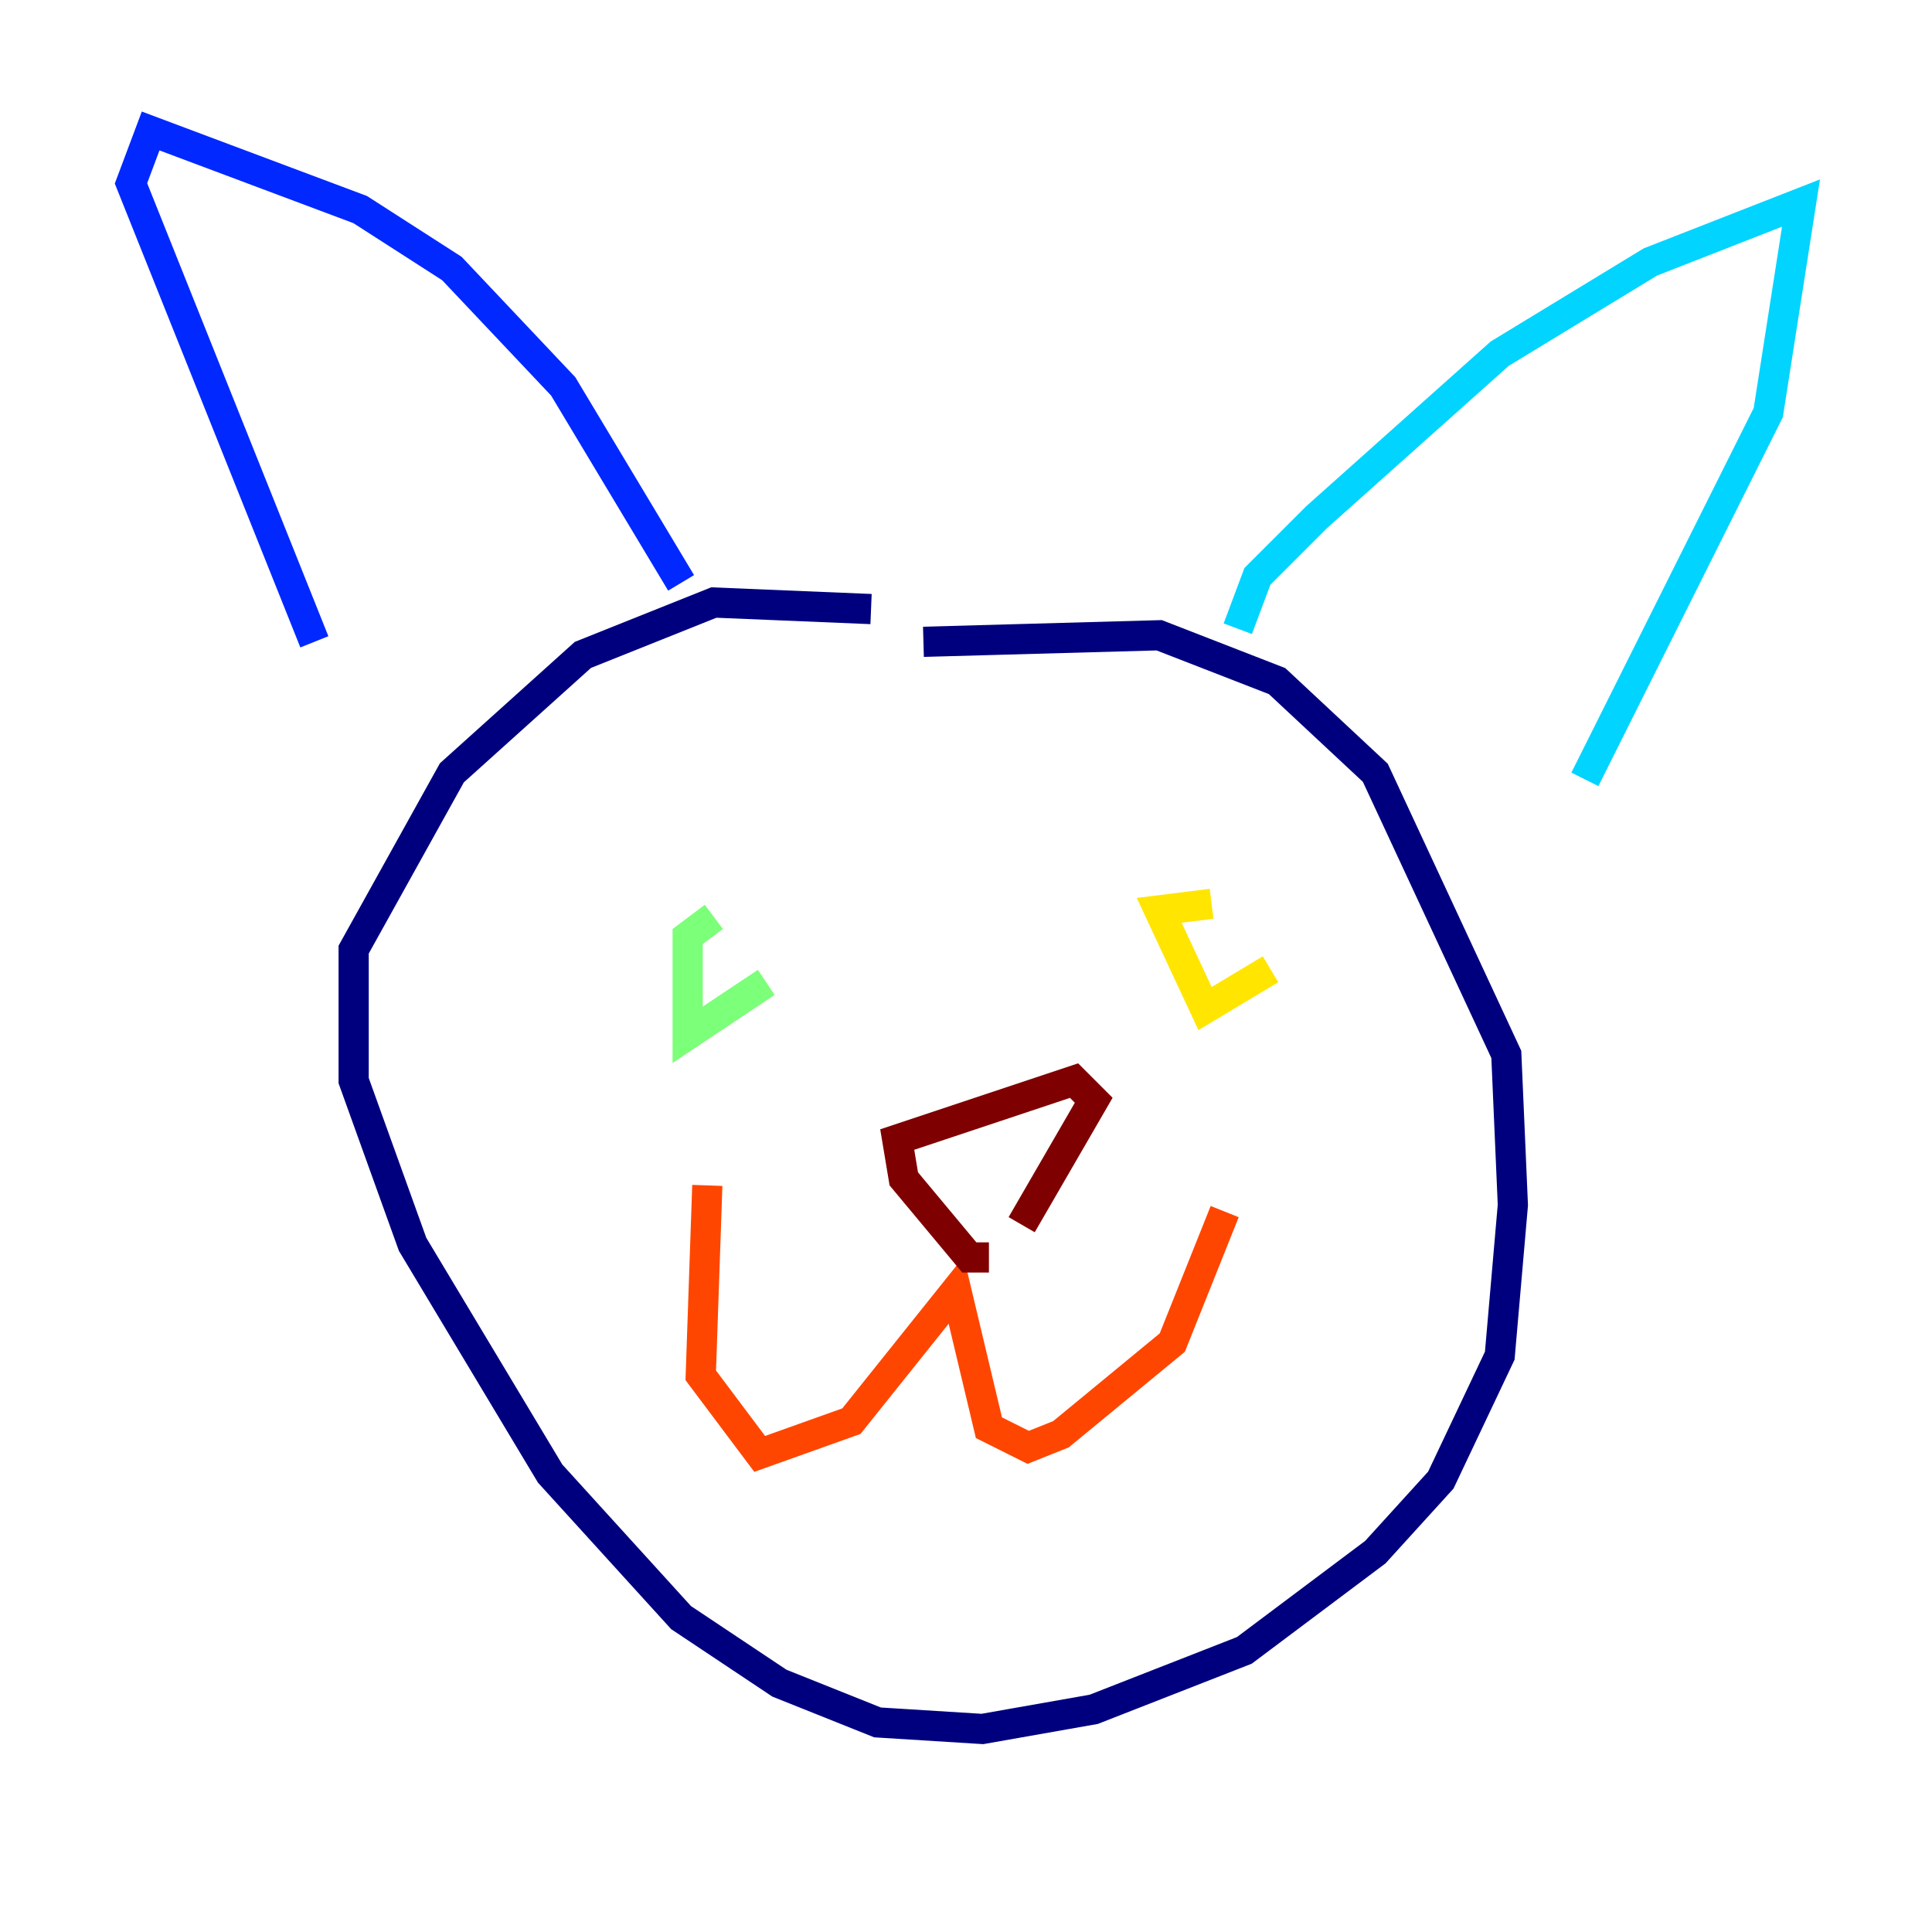 <?xml version="1.0" encoding="utf-8" ?>
<svg baseProfile="tiny" height="128" version="1.2" viewBox="0,0,128,128" width="128" xmlns="http://www.w3.org/2000/svg" xmlns:ev="http://www.w3.org/2001/xml-events" xmlns:xlink="http://www.w3.org/1999/xlink"><defs /><polyline fill="none" points="57.709,40.352 47.295,39.919 38.617,43.39 29.939,51.2 23.43,62.915 23.43,71.593 27.336,82.441 36.447,97.627 45.125,107.173 51.634,111.512 58.142,114.115 65.085,114.549 72.461,113.248 82.441,109.342 91.119,102.834 95.458,98.061 99.363,89.817 100.231,79.837 99.797,69.858 91.119,51.2 84.61,45.125 76.8,42.088 61.18,42.522" stroke="#00007f" stroke-width="2" /><polyline fill="none" points="45.125,38.617 37.315,25.6 29.939,17.79 23.864,13.885 9.98,8.678 8.678,12.149 20.827,42.522" stroke="#0028ff" stroke-width="2" /><polyline fill="none" points="82.007,41.654 83.308,38.183 87.214,34.278 99.363,23.43 109.342,17.356 119.322,13.451 117.153,27.336 105.003,51.634" stroke="#00d4ff" stroke-width="2" /><polyline fill="none" points="47.295,60.746 45.559,62.047 45.559,68.556 50.766,65.085" stroke="#7cff79" stroke-width="2" /><polyline fill="none" points="80.271,59.878 76.8,60.312 79.837,66.82 84.176,64.217" stroke="#ffe500" stroke-width="2" /><polyline fill="none" points="46.861,78.536 46.427,91.119 50.332,96.325 56.407,94.156 63.349,85.478 65.519,94.59 68.122,95.891 70.291,95.024 77.668,88.949 81.139,80.271" stroke="#ff4600" stroke-width="2" /><polyline fill="none" points="65.519,83.308 64.217,83.308 59.878,78.102 59.444,75.498 71.159,71.593 72.461,72.895 67.688,81.139" stroke="#7f0000" stroke-width="2" /></svg>